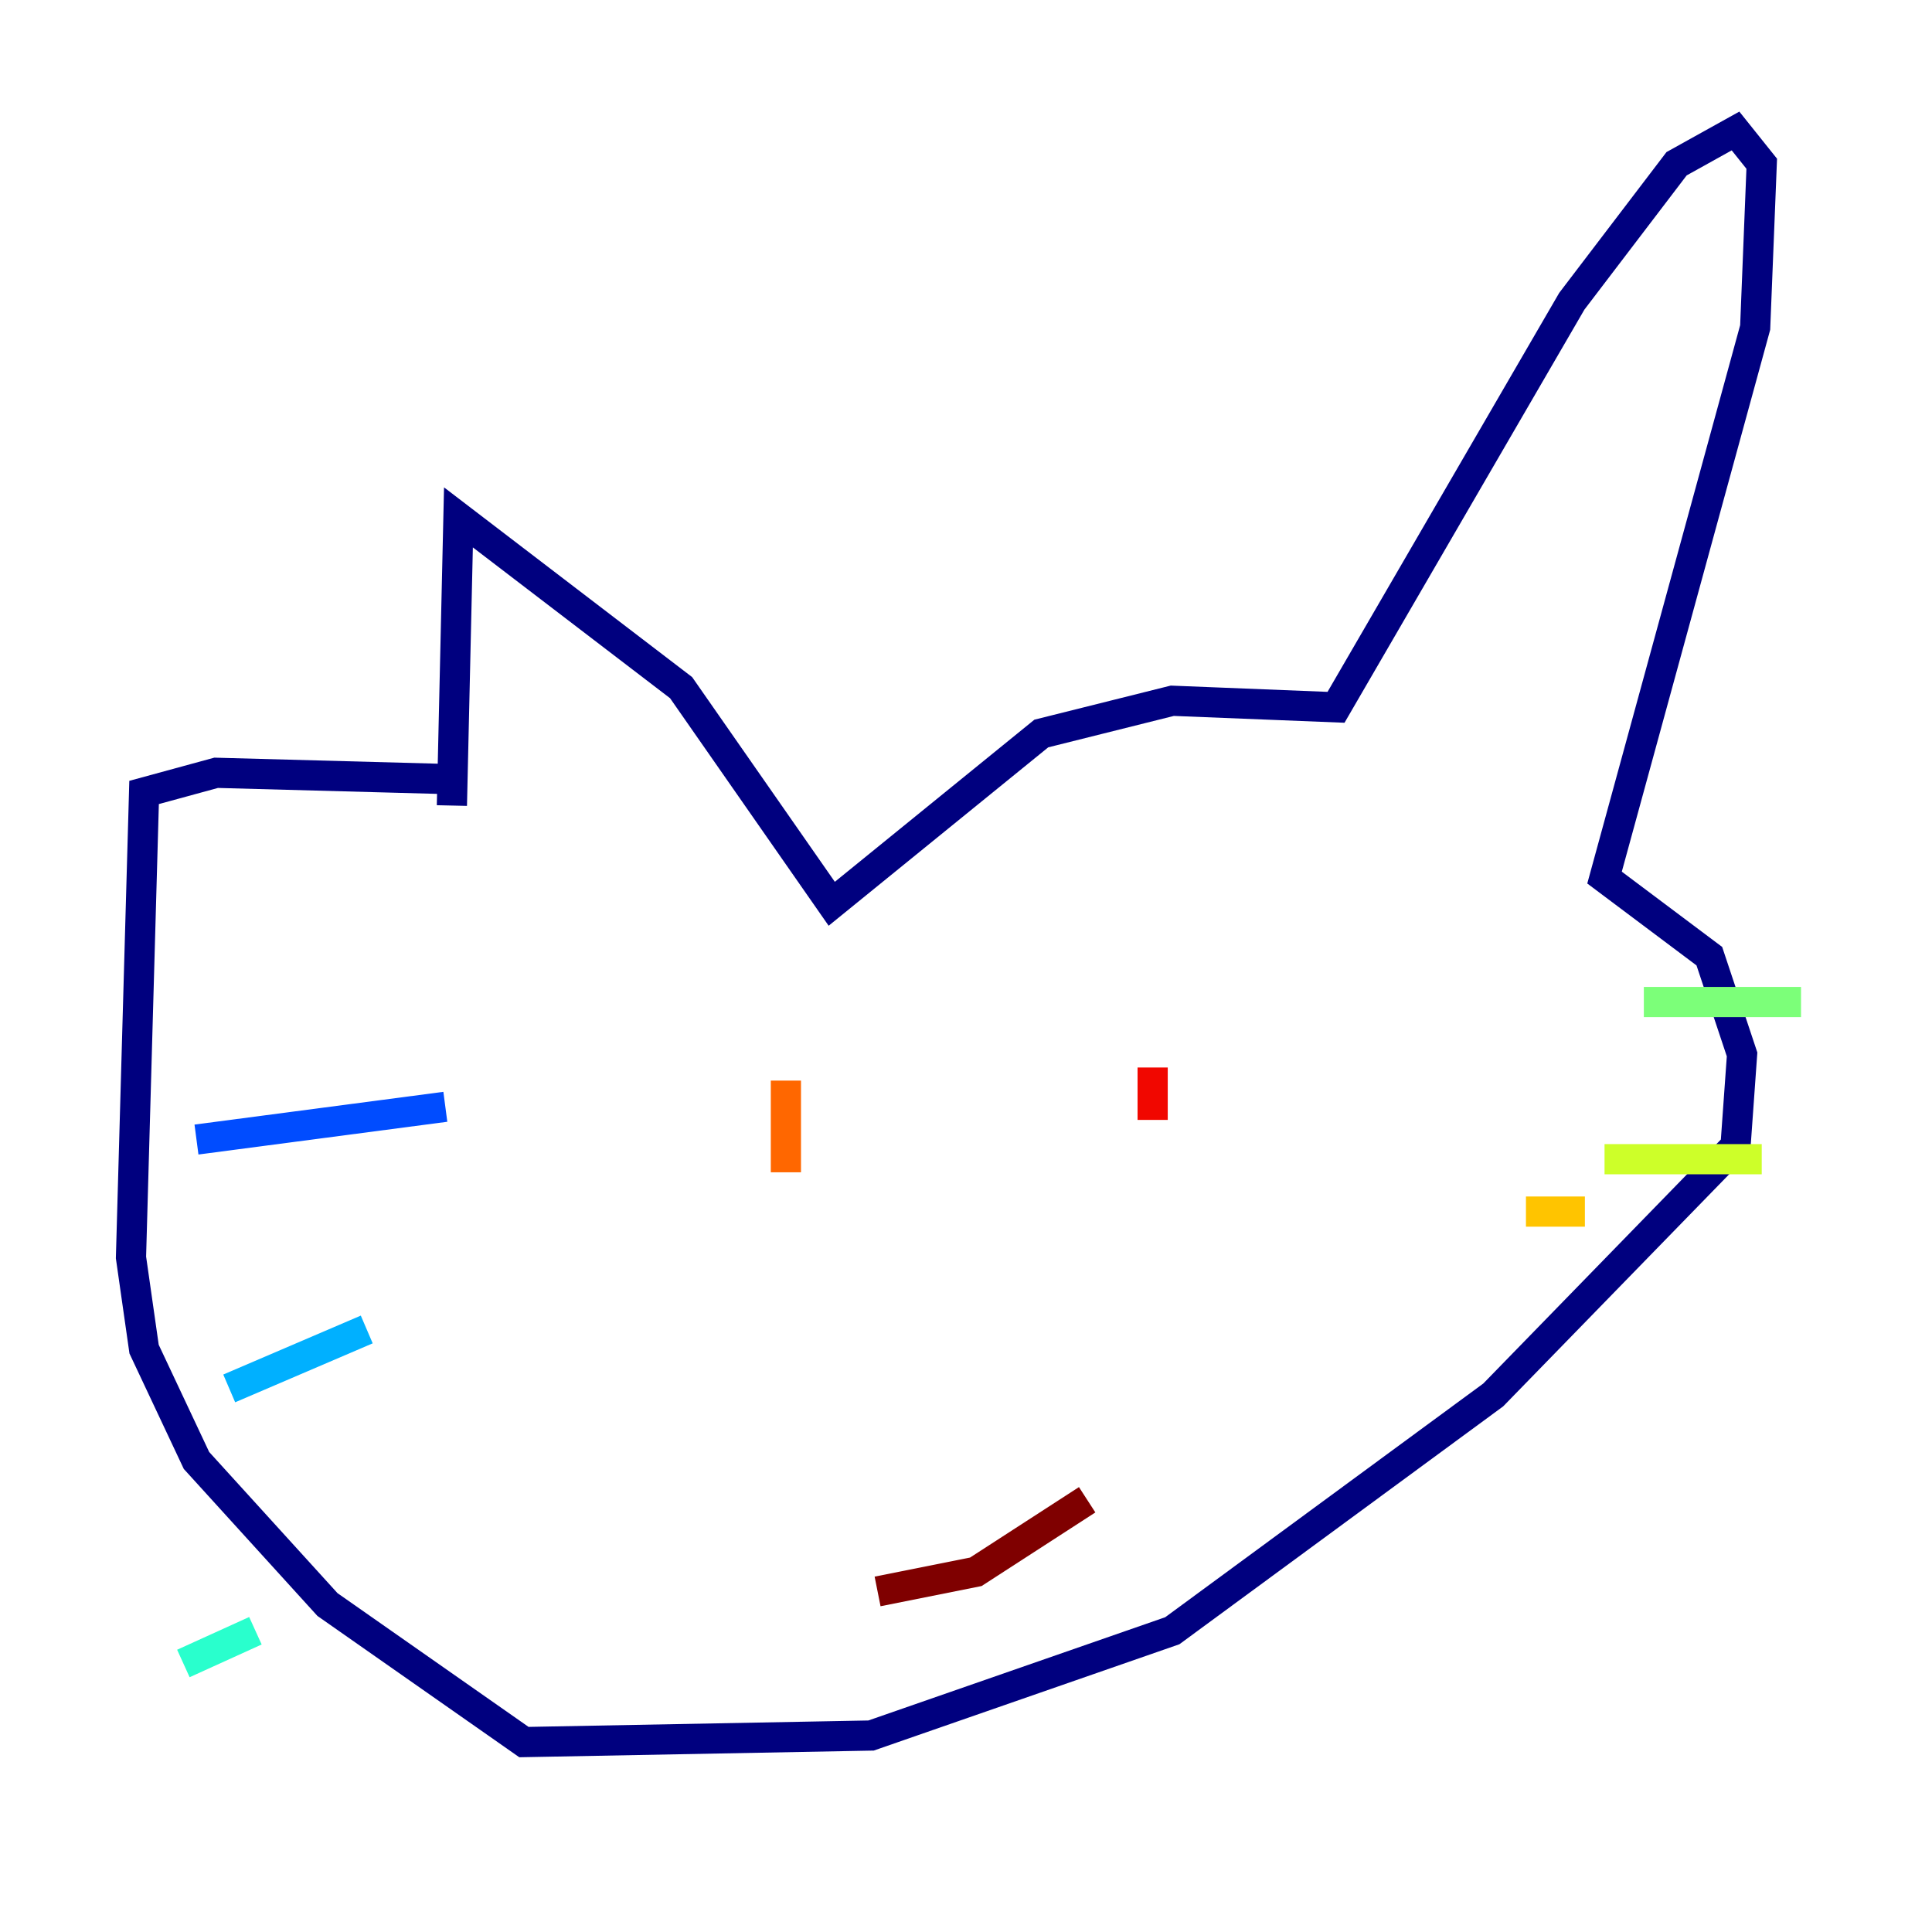 <?xml version="1.0" encoding="utf-8" ?>
<svg baseProfile="tiny" height="128" version="1.2" viewBox="0,0,128,128" width="128" xmlns="http://www.w3.org/2000/svg" xmlns:ev="http://www.w3.org/2001/xml-events" xmlns:xlink="http://www.w3.org/1999/xlink"><defs /><polyline fill="none" points="29.939,53.37 30.373,34.278 45.125,45.559 55.105,59.878 68.99,48.597 77.668,46.427 88.515,46.861 104.136,19.959 111.078,10.848 114.983,8.678 116.719,10.848 116.285,21.695 106.305,58.142 113.248,63.349 115.417,69.858 114.983,75.932 98.929,92.42 77.668,108.041 57.709,114.983 34.712,115.417 21.695,106.305 13.017,96.759 9.546,89.383 8.678,83.308 9.546,52.502 14.319,51.2 30.373,51.634" stroke="#00007f" stroke-width="2" /><polyline fill="none" points="13.017,68.122 13.017,68.122" stroke="#0000f1" stroke-width="2" /><polyline fill="none" points="13.017,75.498 29.505,73.329" stroke="#004cff" stroke-width="2" /><polyline fill="none" points="15.186,91.986 24.298,88.081" stroke="#00b0ff" stroke-width="2" /><polyline fill="none" points="12.149,110.21 16.922,108.041" stroke="#29ffcd" stroke-width="2" /><polyline fill="none" points="108.909,66.386 119.322,66.386" stroke="#7cff79" stroke-width="2" /><polyline fill="none" points="106.305,76.8 116.719,76.8" stroke="#cdff29" stroke-width="2" /><polyline fill="none" points="101.098,80.271 105.003,80.271" stroke="#ffc400" stroke-width="2" /><polyline fill="none" points="52.068,71.593 52.068,77.668" stroke="#ff6700" stroke-width="2" /><polyline fill="none" points="76.366,70.725 76.366,74.197" stroke="#f10700" stroke-width="2" /><polyline fill="none" points="58.142,105.437 64.651,104.136 72.027,99.363" stroke="#7f0000" stroke-width="2" /></svg>